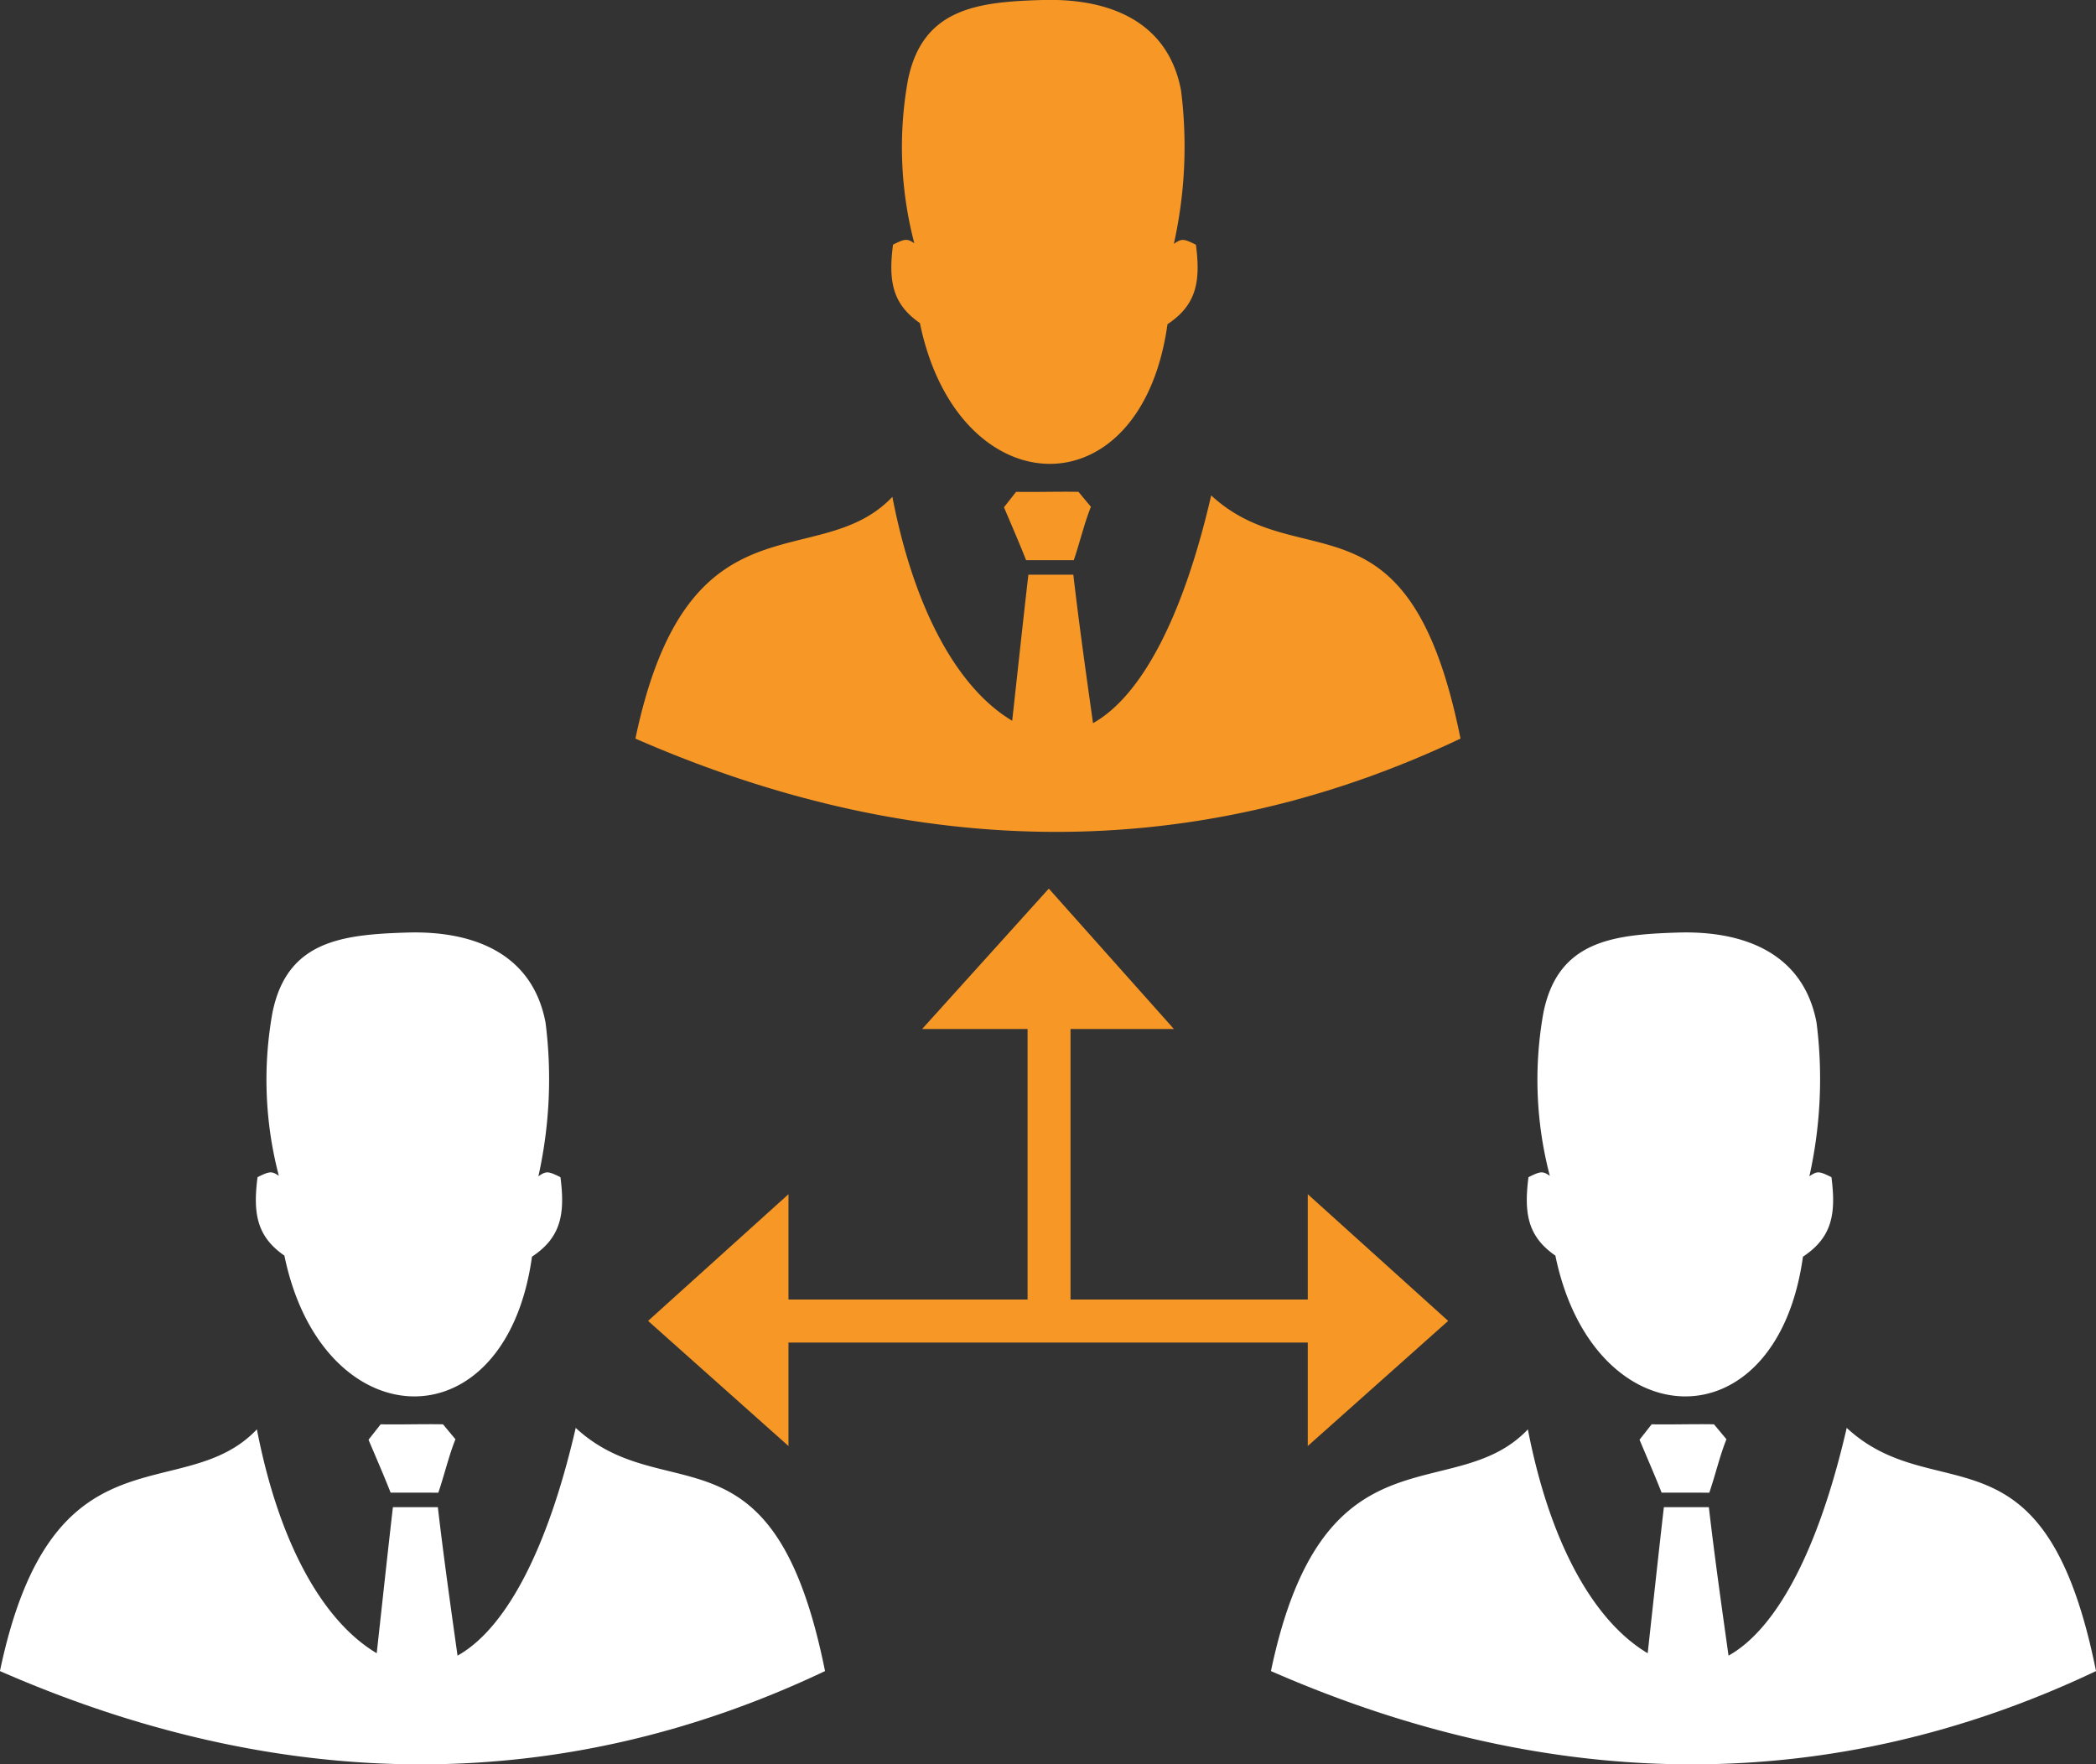 <svg id="Group_116" data-name="Group 116" xmlns="http://www.w3.org/2000/svg" xmlns:xlink="http://www.w3.org/1999/xlink" width="79.513" height="66.925" viewBox="0 0 79.513 66.925">
  <rect x="0" y="0" width="79.513" height="66.925" fill="#333333" stroke="none"/>
  <defs>
    <clipPath id="clip-path">
      <rect id="Rectangle_110" data-name="Rectangle 110" width="79.513" height="66.925" fill="none"/>
    </clipPath>
  </defs>
  <g id="Group_115" data-name="Group 115" clip-path="url(#clip-path)">
    <path id="Path_381" data-name="Path 381" d="M20.181,260.935c1.093-.725,1.264-1.6,1.08-3.016-.473-.236-.54-.237-.837-.034a16.968,16.968,0,0,0,.272-5.827c-.5-2.653-2.773-3.494-5.252-3.419s-4.557.316-5.108,3.037a14.354,14.354,0,0,0,.242,6.19c-.273-.184-.351-.176-.808.053-.181,1.387-.019,2.257,1.019,2.975,1.43,6.963,8.389,7.264,9.392.042Zm-5.363,8.951c-.246-.632-.582-1.4-.838-2.007l.46-.585c.785.014,1.58-.015,2.365,0l.473.567c-.246.606-.43,1.386-.65,2.026Zm-5.072-2.4c.842,4.348,2.519,7.289,4.545,8.492.2-1.81.4-3.684.614-5.541h1.705c.221,1.9.485,3.766.747,5.632,1.751-.976,3.374-3.828,4.483-8.639,3.4,3.142,7.514-.451,9.458,9.225-9.934,4.718-20.525,4.718-31.3,0,1.987-9.5,6.925-6.2,9.745-9.168Z" transform="translate(0 -213.262)" fill="#fff"/>
    <path id="Path_382" data-name="Path 382" d="M359.088,260.935c1.093-.725,1.264-1.6,1.08-3.016-.473-.236-.54-.237-.837-.034a16.979,16.979,0,0,0,.272-5.827c-.5-2.653-2.774-3.494-5.253-3.419s-4.557.316-5.108,3.037a14.355,14.355,0,0,0,.242,6.19c-.273-.184-.351-.176-.809.053-.181,1.387-.019,2.257,1.02,2.975,1.43,6.963,8.389,7.264,9.392.042Zm-5.363,8.951c-.247-.632-.583-1.4-.837-2.007l.459-.585c.785.014,1.58-.015,2.365,0l.473.567c-.246.606-.43,1.386-.65,2.026Zm-5.073-2.4c.842,4.348,2.519,7.289,4.545,8.492.2-1.81.4-3.684.614-5.541h1.706c.221,1.9.485,3.766.747,5.632,1.751-.976,3.374-3.828,4.483-8.639,3.4,3.142,7.514-.451,9.458,9.225-9.934,4.718-20.525,4.718-31.3,0,1.988-9.5,6.926-6.2,9.746-9.168Z" transform="translate(-290.691 -213.262)" fill="#fff"/>
    <path id="Path_383" data-name="Path 383" d="M189.631,12.3c1.093-.726,1.265-1.6,1.08-3.016-.473-.237-.54-.237-.837-.034a16.966,16.966,0,0,0,.271-5.827C189.643.771,187.373-.07,184.894,0s-4.557.317-5.108,3.037a14.357,14.357,0,0,0,.242,6.191c-.273-.183-.351-.176-.808.053-.181,1.387-.019,2.257,1.02,2.975,1.43,6.962,8.388,7.264,9.392.041Zm-5.363,8.95c-.247-.632-.583-1.4-.838-2.007l.459-.585c.785.015,1.58-.015,2.366,0l.473.567c-.246.606-.431,1.386-.65,2.026h-1.811Zm-5.072-2.4c.842,4.348,2.519,7.289,4.545,8.492.2-1.81.4-3.684.614-5.541h1.705c.221,1.9.485,3.765.747,5.632,1.751-.976,3.374-3.829,4.483-8.64,3.4,3.142,7.514-.451,9.458,9.226-9.933,4.718-20.525,4.718-31.3,0,1.987-9.5,6.926-6.2,9.745-9.168Z" transform="translate(-145.343 0)" fill="#f79826"/>
    <path id="Path_384" data-name="Path 384" d="M197.8,252.536v-3.995l5.326,4.806-5.326,4.746v-3.925h-19.7v3.925l-5.326-4.746,5.326-4.806v3.995h9.07V242.274H183.17l4.806-5.326,4.746,5.326H188.8v10.261Z" transform="translate(-148.189 -203.238)" fill="#f79826"/>
  </g>
</svg>
